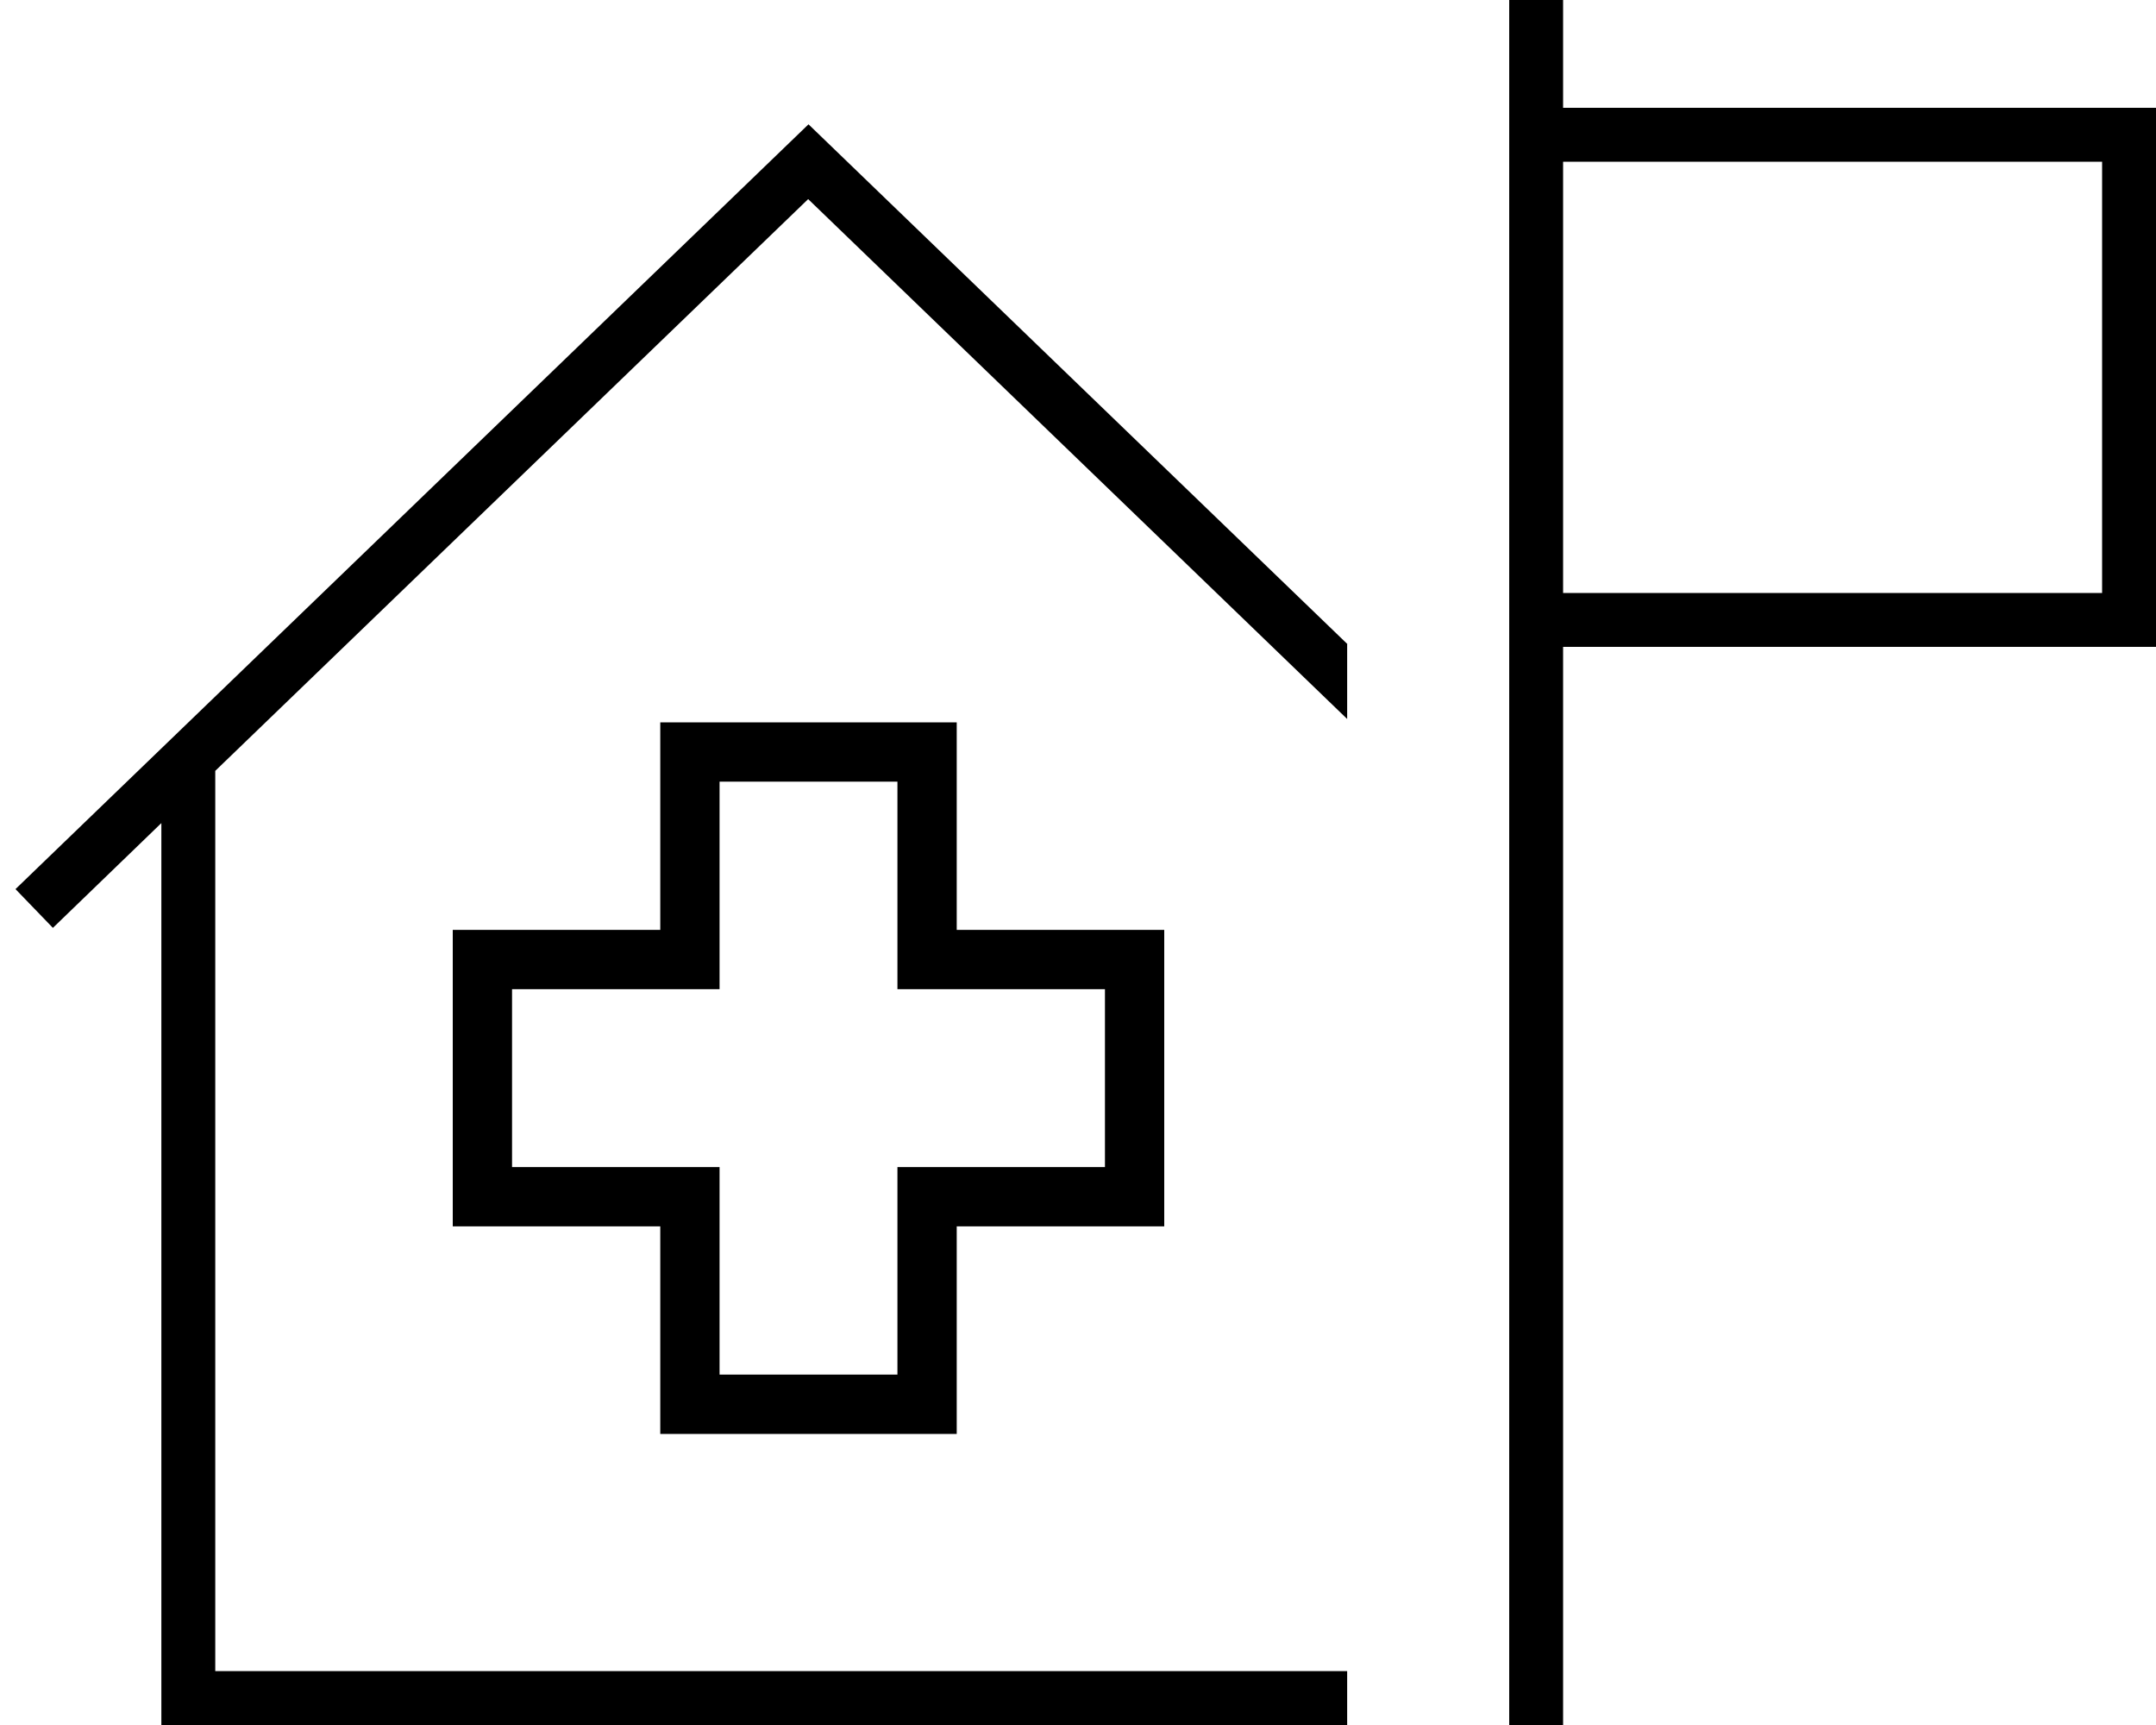 <svg xmlns="http://www.w3.org/2000/svg" viewBox="0 0 640 512"><!--! Font Awesome Pro 7.0.1 by @fontawesome - https://fontawesome.com License - https://fontawesome.com/license (Commercial License) Copyright 2025 Fonticons, Inc. --><path fill="currentColor" d="M464 8l0-8-16 0 0 32 0 0 0 160 0 0 0 320 16 0 0-320 176 0 0-160-176 0 0-24zm0 168l0-128 160 0 0 128-160 0zm-64 15.2l-154.4-148.9-5.6-5.4-5.6 5.4-224 216-5.8 5.6 11.1 11.5 5.8-5.6 26.4-25.5 0 267.7 352 0 0-16-336 0 0-267.2 176-169.7 160 154.3 0-22.2zM204.8 214.4l-8.8 0 0 61.6-61.6 0 0 88 61.6 0 0 61.6 88 0 0-61.6 61.6 0 0-88-61.6 0 0-61.6-79.2 0zm8.8 70.4l0-52.8 52.8 0 0 61.6 61.6 0 0 52.8-61.6 0 0 61.6-52.8 0 0-61.6-61.6 0 0-52.8 61.6 0 0-8.8z"/></svg>
